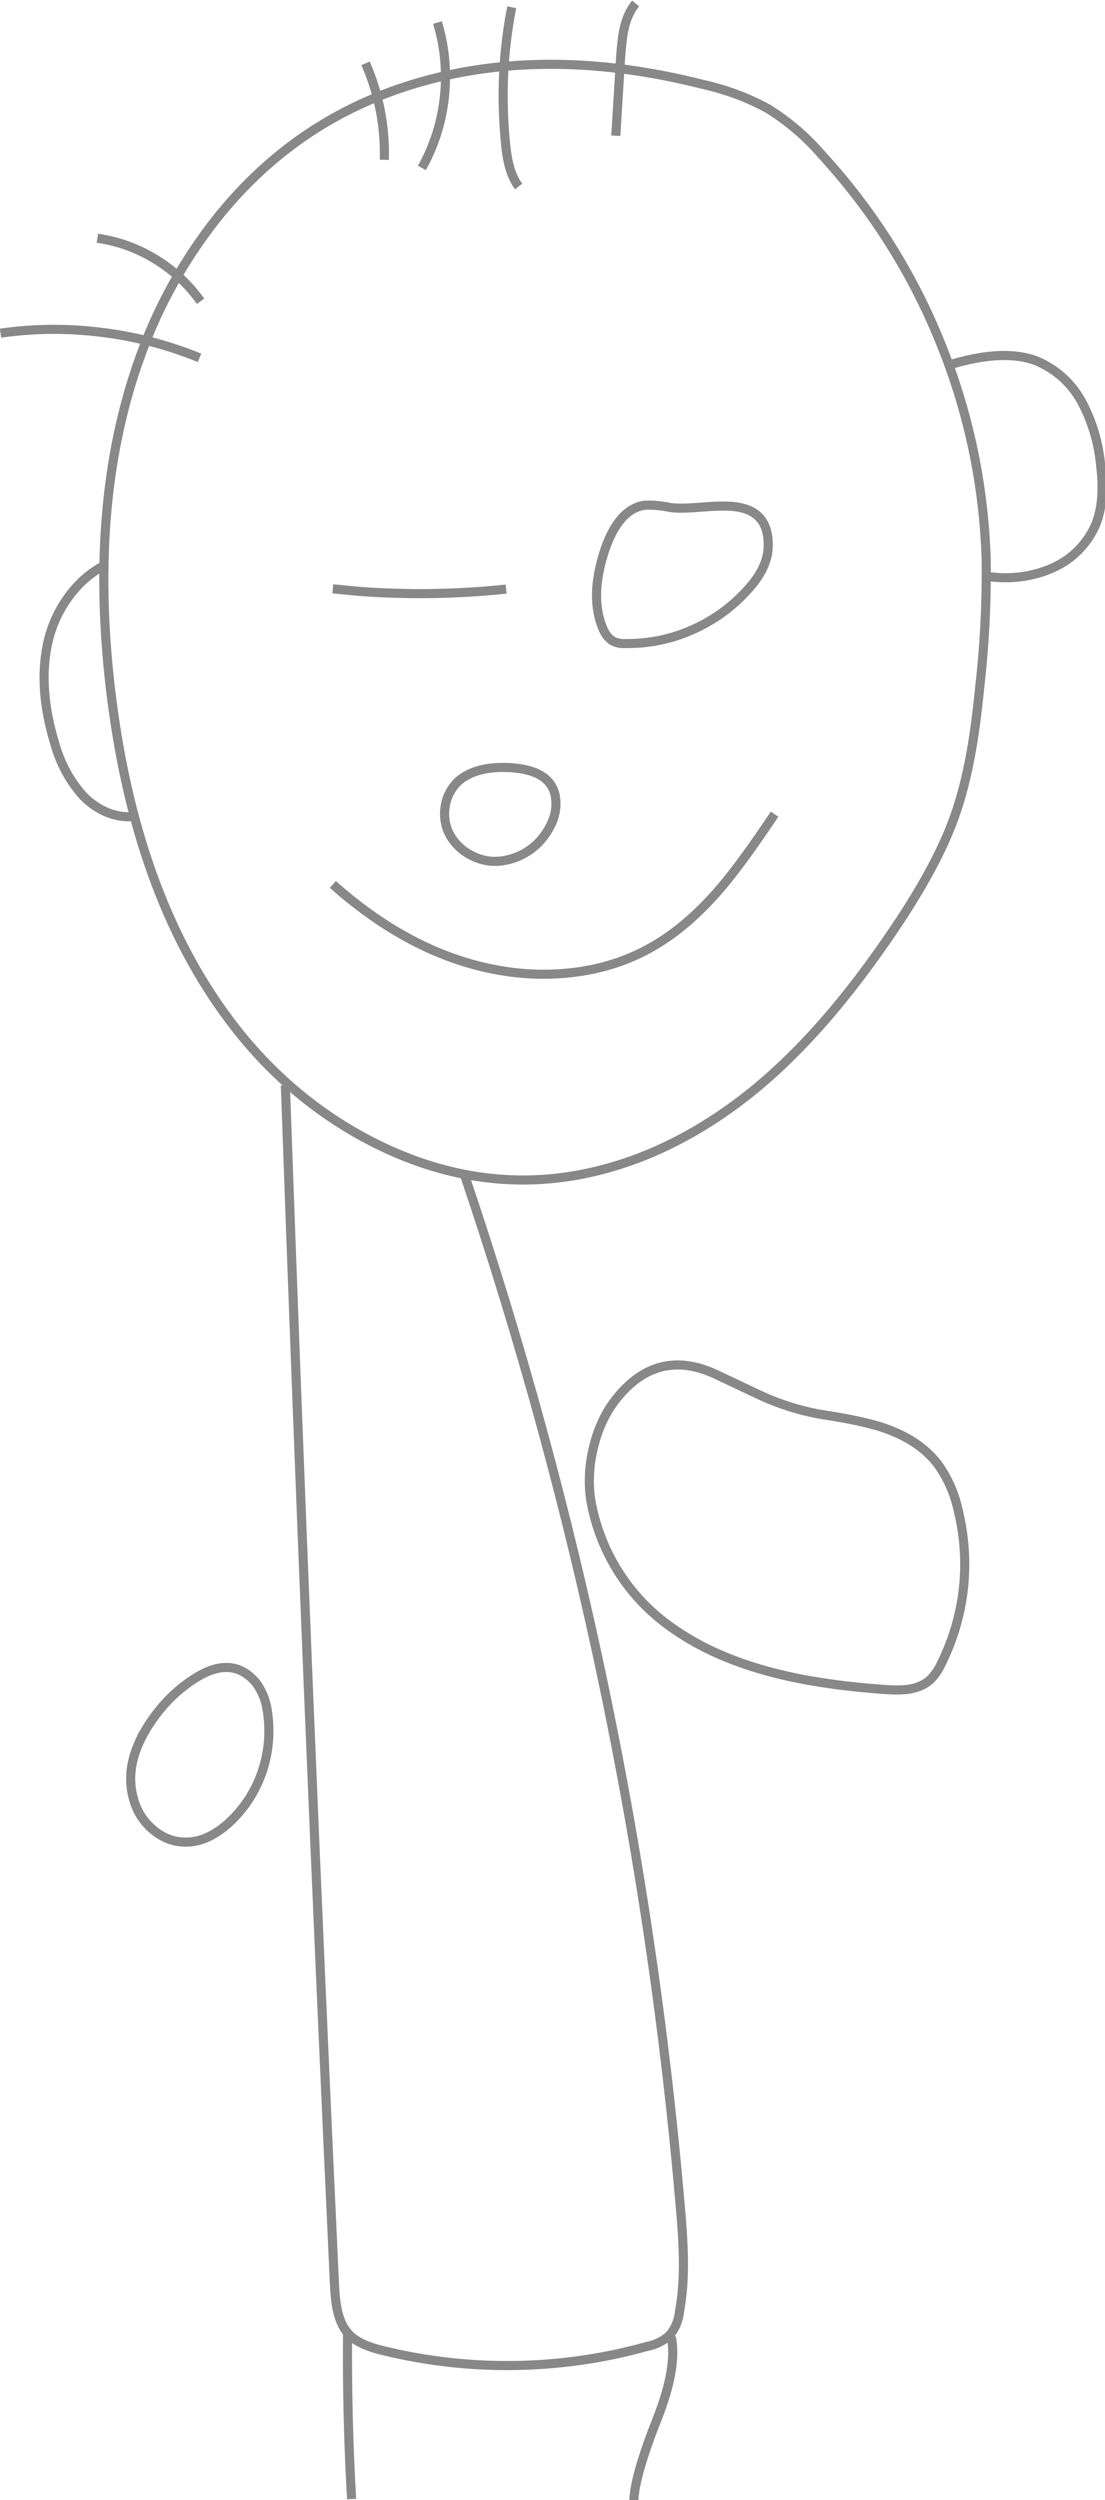 <svg height="466" preserveAspectRatio="none" viewBox="0 0 206 466" width="206" xmlns="http://www.w3.org/2000/svg"><g fill="none" stroke="#888" stroke-width="1.7"><path d="m37.4 56.15q-3.45-4.8-8.45-7.85-5-3.05-10.8-3.9"/><path d="m37.2 66.7q-8.8-3.6-18.25-4.75-9.45-1.2-18.85.15"/><path d="m71.65 29.8q.25-9.35-3.5-18"/><path d="m78.65 31.3q3.45-6.2 4.2-13.25.75-7.05-1.3-13.85"/><path d="m96.7 34.75q-1.95-2.45-2.45-7.95-1.3-13 1.15-25.45"/><path d="m114.8 25.3.9-14.65q.25-3.55.65-5.3.65-2.9 2.15-4.7"/><path d="m85.35 145.7q-2.05 2.05-2.4 4.9-.35 2.9 1.1 5.35 1.55 2.45 4.15 3.65 2.6 1.25 5.45.85 2.8-.4 5.15-2.05 2.3-1.65 3.65-4.2 1.6-2.85 1.05-5.95-1-4.65-8.1-5.15-6.7-.45-10.05 2.6z"/><path d="m125 94.6q-2.35-.5-4.7-.45-4.85.6-7.5 8.2-3.05 9.1-.25 15.15.55 1.2 1.55 1.9 1.15.65 2.6.55 6.55.05 12.45-2.6 5.95-2.65 10.3-7.5 3.55-3.9 3.75-7.7.35-7.15-6.6-7.75-1.95-.2-6.15.15-3.9.3-5.45.05z"/><path d="m62.05 164.85q13.55 12.05 28.25 15.45 8.2 1.9 16.2 1 8.45-.95 15.3-4.95 6.5-3.75 12.6-10.9 3.85-4.5 10-13.7"/><path d="m26 66.85q-9.8 27.4-5.15 63.6 4.85 37.85 23 61.1 10.55 13.5 25.3 21.15 15.6 8.05 31.6 7.15 10.2-.6 20.4-4.85 9.45-4 18.1-10.8 14.15-11.1 27.8-31.55 7.65-11.4 10.85-20.3 1.9-5.3 3.1-11.95.9-4.9 1.65-12.35 1.35-11.8 1.2-23.7-.65-21.05-8.55-40.5-7.9-19.5-22.1-35-4.35-5.05-10.05-8.6-5.65-3.1-12.45-4.6-27.3-6.85-50.35-.9-25.3 6.55-41.25 27.65-8.45 11.25-13.1 24.45z"/><path d="m177.35 67.9q9.95-2.95 15.95-.6 5.75 2.5 8.6 8.05 2.75 5.4 3.3 11.5.85 6.95-1.1 11.3-2.7 5.65-8.55 8-5.55 2.2-11.75 1.25"/><path d="m19.05 105.6q-3.95 2.2-6.7 6.25-2.6 3.8-3.55 8.45-1.65 8.3 1.4 18.25 1.55 5.6 5.3 9.8 2.05 2.1 4.65 3.15 2.75 1.05 5.45.6"/><path d="m53.2 202.3q3.95 111.65 9.15 223.4.15 3.3.6 5.15.65 2.8 2.25 4.4 1.85 1.85 6.3 2.9 12.15 2.95 24.6 2.75 12.5-.2 24.5-3.55 2.4-.45 4.2-2.05 1.65-1.95 1.9-4.6.8-4.35.7-9.8-.05-3.8-.6-9.9-8.5-98.3-40.25-192.15"/><path d="m64.8 434.8q-.15 15.45.75 31"/><path d="m125.15 435.6q1.15 5.65-2.65 15.3-4.3 10.85-4.35 15.45"/><path d="m27.05 322.6q-3.95 6.85-2.1 12.9.95 3.35 3.65 5.6 2.8 2.3 6.1 2.25 4.2 0 8.4-4 4.05-3.95 5.85-9.35 1.75-5.4.9-11-.35-2.8-2-5.2-4.5-5.55-11.7-.85-5.45 3.5-9.1 9.65z"/><path d="m123.9 302.4q7.9 6.05 19.4 9.15 8.95 2.45 21.6 3.35 2.8.2 4.55-.05 2.4-.4 3.9-1.7 1.35-1.35 2.1-3 3.3-6.65 4.15-14 .8-7.35-.95-14.55-1-4.7-3.75-8.6-3.3-4.4-9.7-6.7-3.85-1.4-11.7-2.6-5.05-.8-10.25-2.95-1.85-.8-9.5-4.45-10.7-5.15-18.3 3.75-3.25 3.75-4.65 9.1-1.45 5.35-.65 10.55 1.2 6.75 4.75 12.65 3.55 5.85 9 10.05z"/><path d="m62.05 109.75 2.55.25q3.3.35 6.95.5 2.7.1 5.4.15 8.9.05 17.4-.85"/></g></svg>